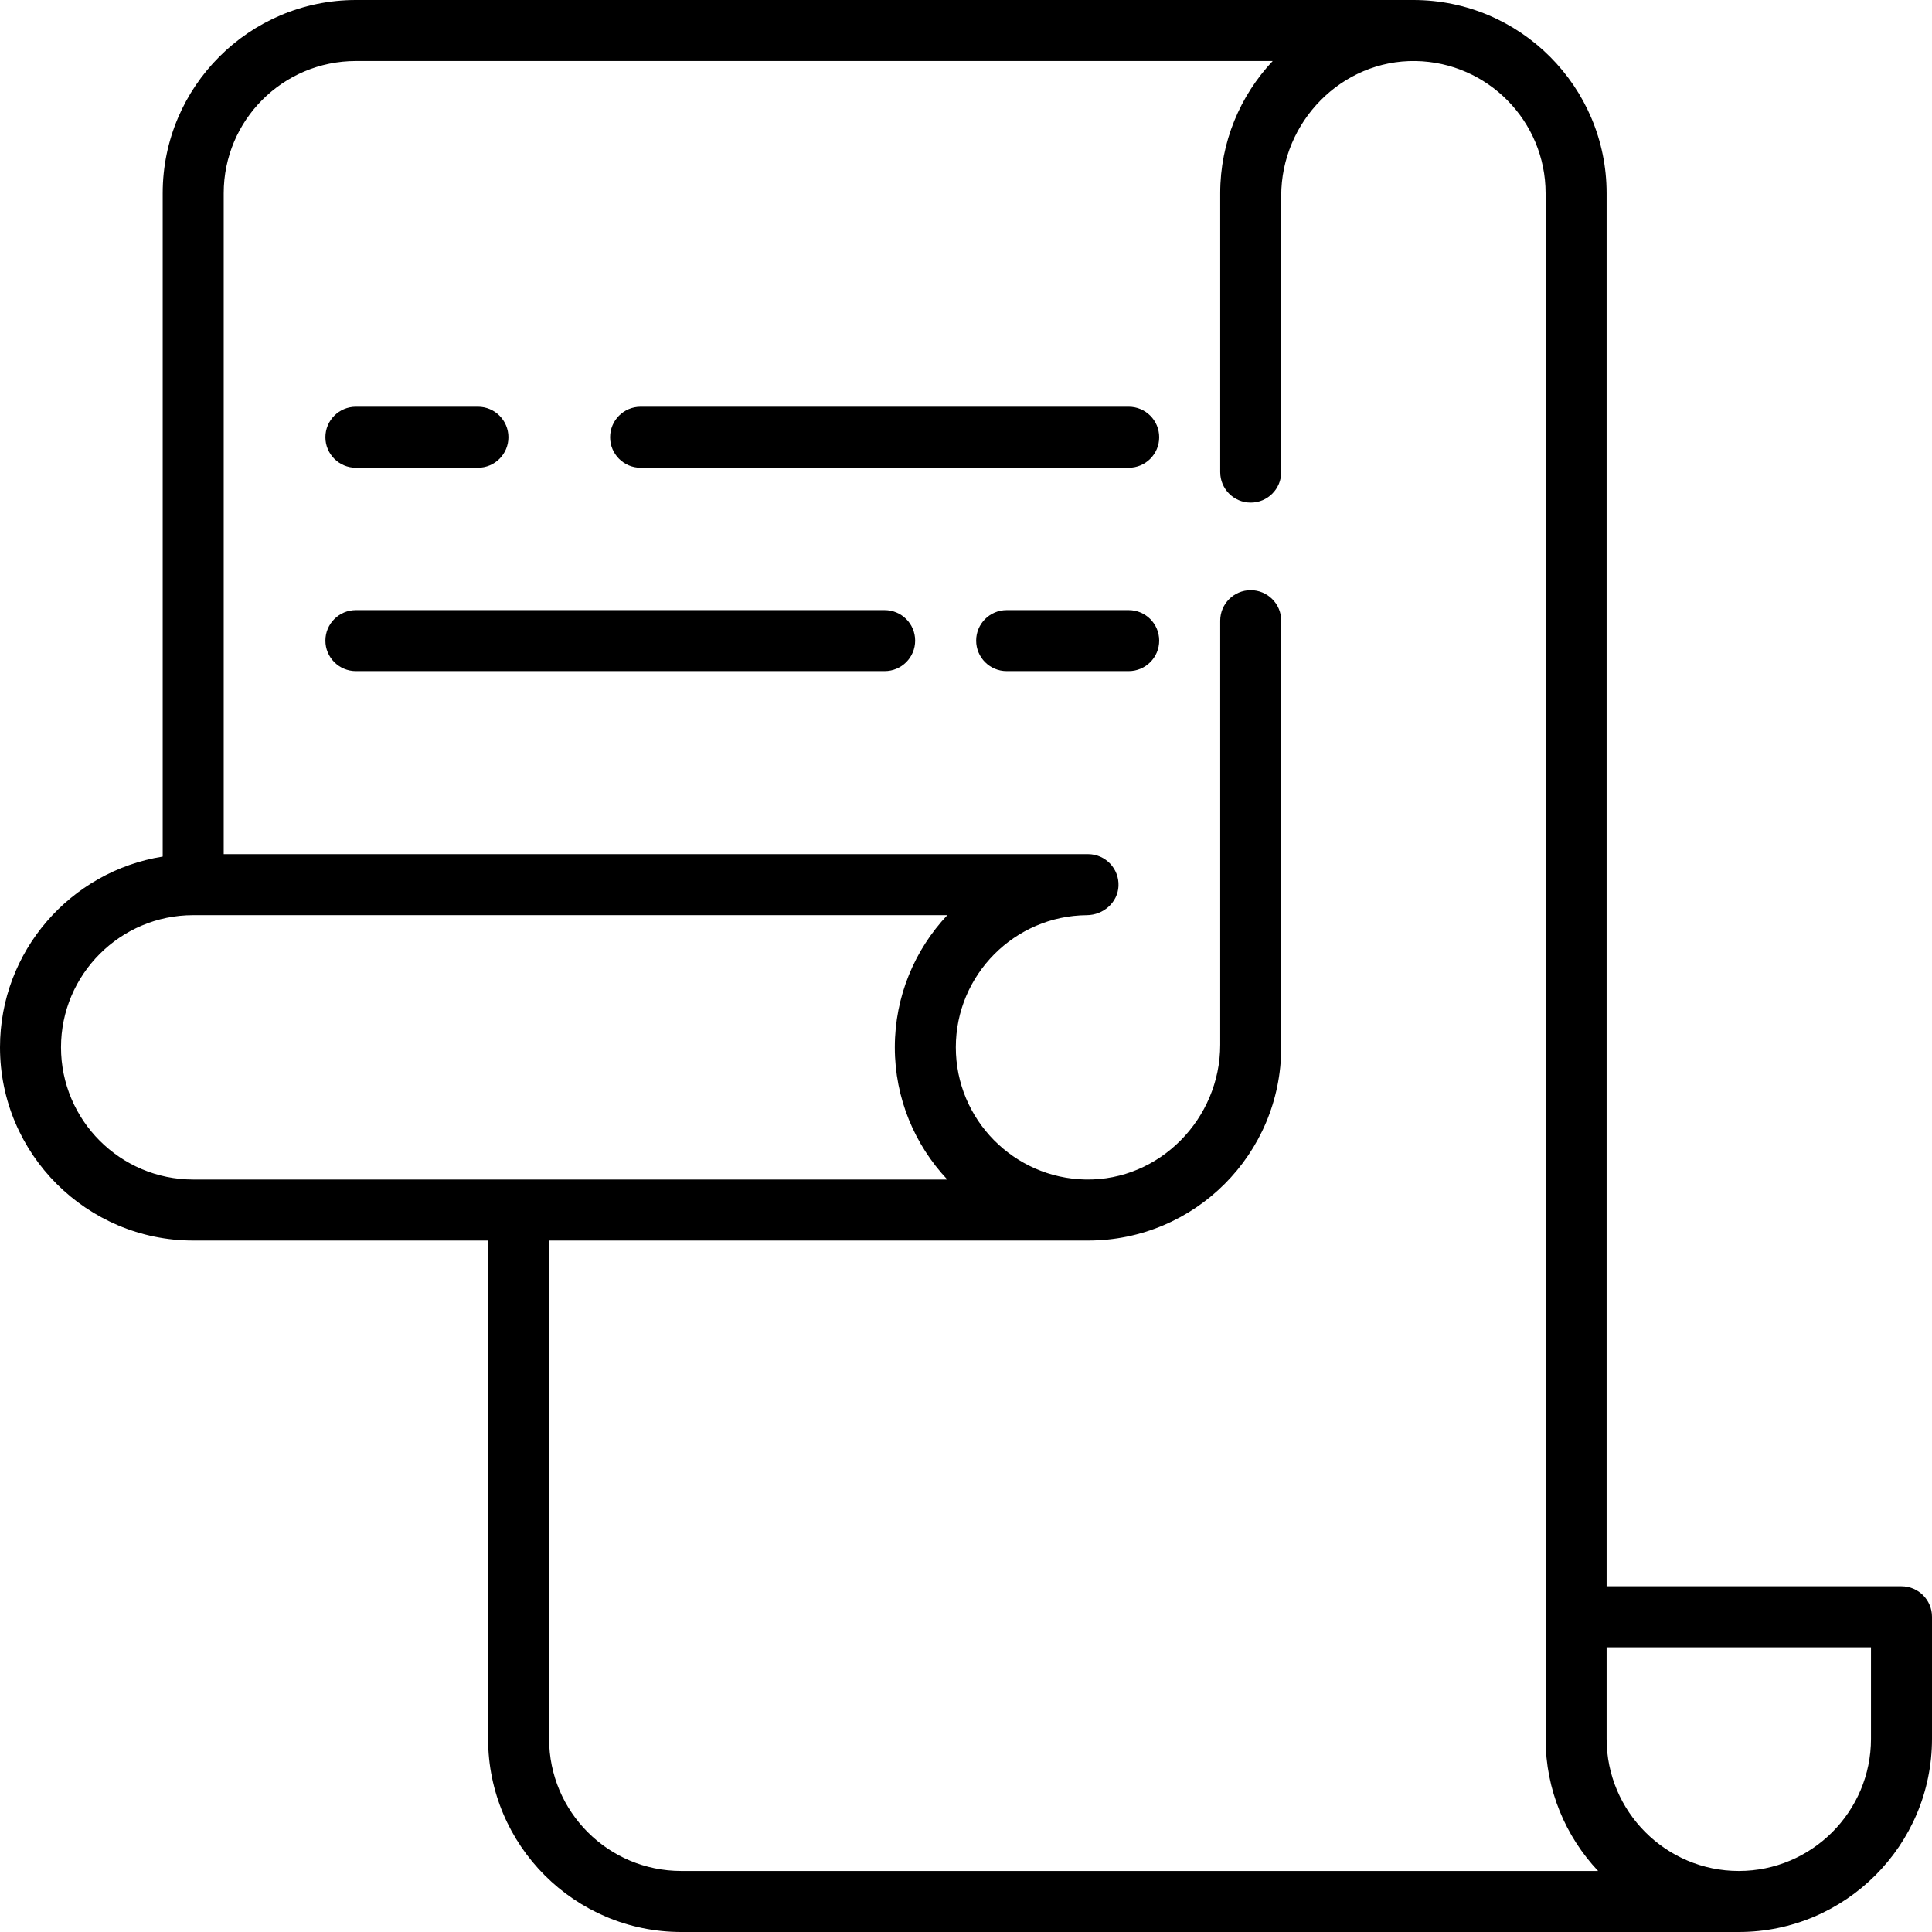 <?xml version="1.0" encoding="iso-8859-1"?>
<!-- Generator: Adobe Illustrator 19.0.0, SVG Export Plug-In . SVG Version: 6.00 Build 0)  -->
<svg version="1.1" id="Layer_1" xmlns="http://www.w3.org/2000/svg" xmlns:xlink="http://www.w3.org/1999/xlink" x="0px" y="0px"
	 viewBox="0 0 512 512" style="enable-background:new 0 0 512 512;" xml:space="preserve">
<g>
	<g>
		<path d="M234.442,161.684H94.316c-4.466,0-8.084,3.62-8.084,8.084s3.619,8.084,8.084,8.084h140.126
			c4.466,0,8.084-3.62,8.084-8.084S238.908,161.684,234.442,161.684z"/>
	</g>
</g>
<g>
	<g>
		<path d="M299.116,161.684h-32.337c-4.466,0-8.084,3.62-8.084,8.084s3.618,8.084,8.084,8.084h32.337
			c4.466,0,8.084-3.62,8.084-8.084S303.582,161.684,299.116,161.684z"/>
	</g>
</g>
<g>
	<g>
		<path d="M299.116,107.789H169.768c-4.466,0-8.084,3.62-8.084,8.084c0,4.465,3.619,8.084,8.084,8.084h129.347
			c4.466,0,8.084-3.62,8.084-8.084C307.2,111.409,303.582,107.789,299.116,107.789z"/>
	</g>
</g>
<g>
	<g>
		<path d="M126.653,107.789H94.316c-4.466,0-8.084,3.62-8.084,8.084c0,4.465,3.619,8.084,8.084,8.084h32.337
			c4.466,0,8.084-3.62,8.084-8.084C134.737,111.409,131.118,107.789,126.653,107.789z"/>
	</g>
</g>
<g>
	<g>
		<path d="M503.916,420.379h-78.147V51.2c0-28.231-22.969-51.2-51.2-51.2H94.316c-28.231,0-51.2,22.969-51.2,51.2v175.802
			C18.712,230.89,0,252.077,0,277.558c0,28.231,22.969,51.2,51.2,51.2h78.147V460.8c0,28.231,22.969,51.2,51.2,51.2H460.8
			c28.231,0,51.2-22.969,51.2-51.2v-32.337C512,423.999,508.382,420.379,503.916,420.379z M51.2,312.589
			c-19.317,0-35.032-15.716-35.032-35.032c0-19.316,15.715-35.032,35.032-35.032h199.848c-8.617,9.166-13.911,21.489-13.911,35.032
			s5.295,25.865,13.911,35.032H51.2z M180.547,495.832c-19.347,0-35.032-15.684-35.032-35.032V328.758h142.821
			c28.277,0,51.2-22.922,51.2-51.2V164.489c0-4.465-3.62-8.084-8.084-8.084s-8.084,3.62-8.084,8.084V276.86
			c0,19.602-16.04,36.059-35.638,35.725c-19.038-0.326-34.425-15.914-34.425-35.027c0-19.218,15.555-34.872,34.737-35.031
			c4.363-0.037,8.174-3.352,8.371-7.711c0.209-4.635-3.486-8.458-8.076-8.458H59.284V51.2c0-19.347,15.684-35.032,35.032-35.032
			H337.28c-8.616,9.166-13.911,21.489-13.911,35.032v73.91c0,4.465,3.62,8.084,8.084,8.084s8.084-3.62,8.084-8.084V51.897
			c0-19.6,16.04-36.059,35.638-35.725C394.213,16.498,409.6,32.087,409.6,51.2v409.6c0,13.543,5.296,25.865,13.911,35.032H180.547z
			 M495.832,460.8c0,19.316-15.715,35.032-35.032,35.032s-35.032-15.716-35.032-35.032v-24.253h70.063V460.8z"/>
	</g>
</g>
<g>
</g>
<g>
</g>
<g>
</g>
<g>
</g>
<g>
</g>
<g>
</g>
<g>
</g>
<g>
</g>
<g>
</g>
<g>
</g>
<g>
</g>
<g>
</g>
<g>
</g>
<g>
</g>
<g>
</g>
</svg>
